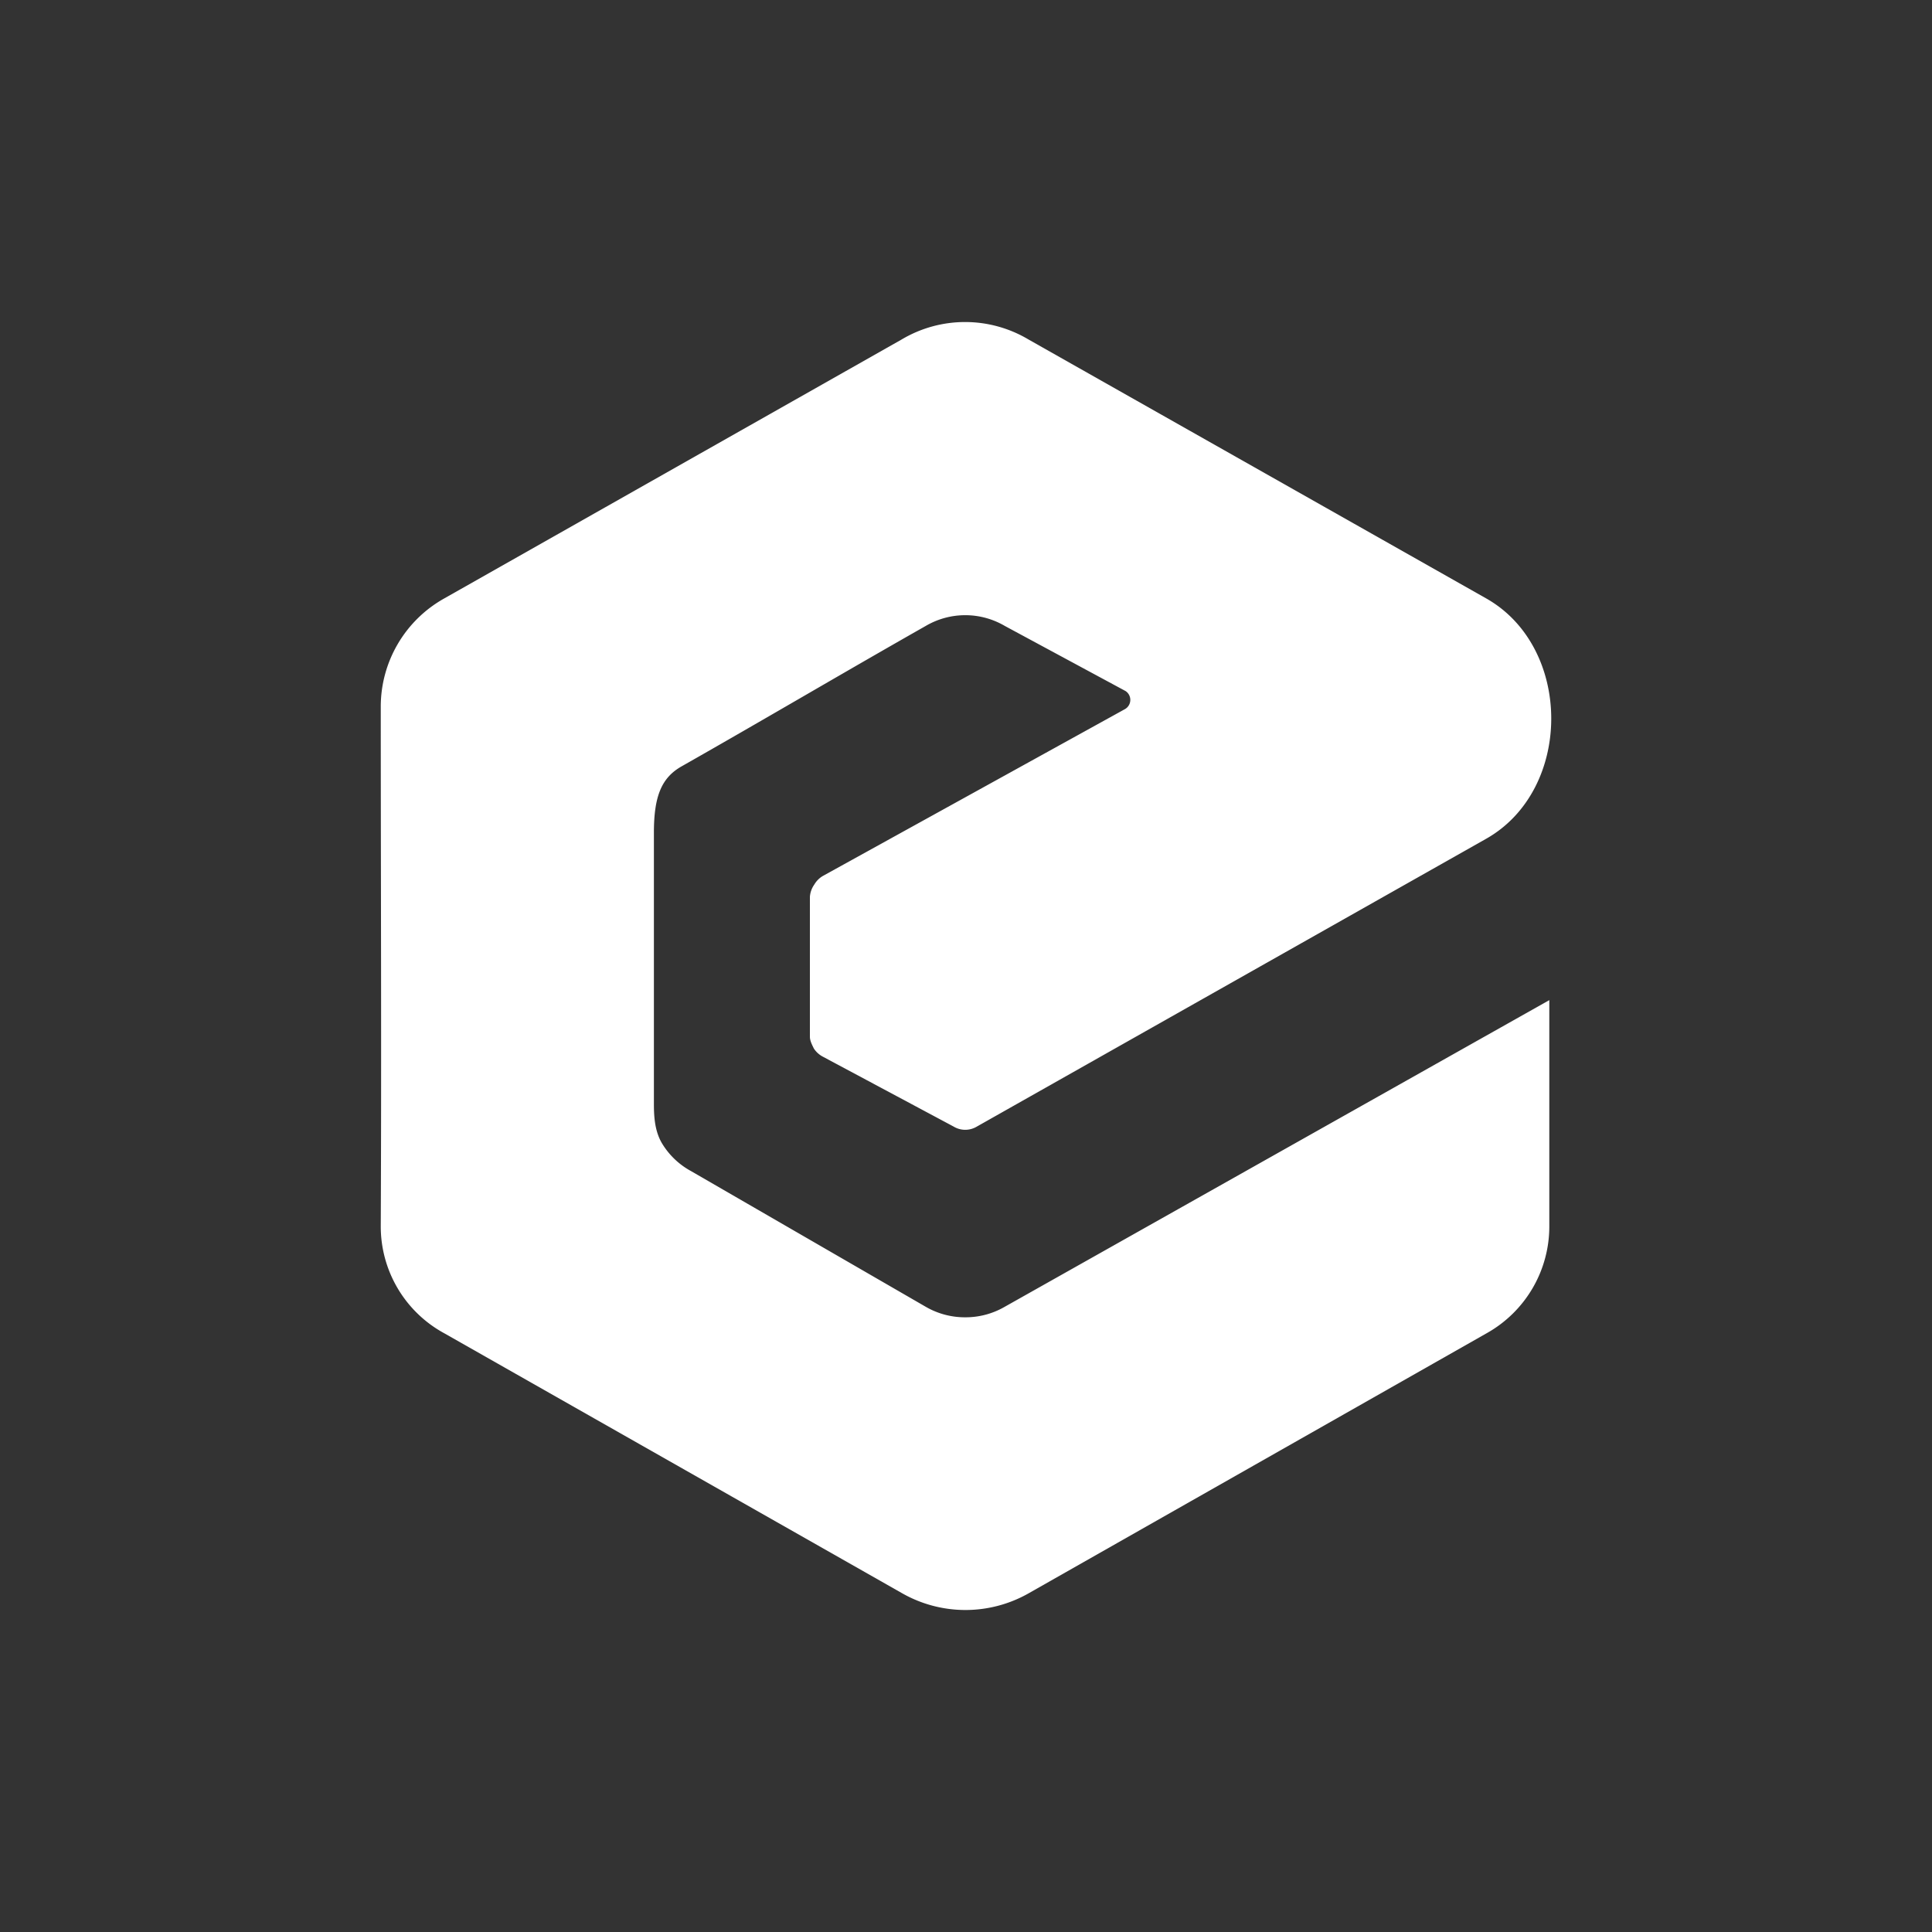 <svg xmlns="http://www.w3.org/2000/svg" width="24" height="24" fill="none" viewBox="0 0 24 24">
    <rect x="0" y="0" width="24" height="24" fill="#333333" stroke="none"/>
    <path fill="#fff" d="M8.467 9.52c1.008-.572 2.026-1.173 3.034-1.745a.97.97 0 0 1 .98 0l1.502.81a.132.132 0 0 1-.005.222l-3.757 2.075a.3.3 0 0 0-.106.107.3.3 0 0 0-.054.15v1.74c0 .049.025.097.049.146a.3.3 0 0 0 .111.101l1.624.868a.28.28 0 0 0 .291 0l6.33-3.577c1.072-.611 1.072-2.37 0-2.981l-5.69-3.219a1.54 1.54 0 0 0-1.575 0L5.515 7.436a1.54 1.54 0 0 0-.785 1.342c0 2.148.01 4.3 0 6.447a1.51 1.51 0 0 0 .79 1.338l5.685 3.228a1.59 1.59 0 0 0 1.576 0l5.685-3.228a1.52 1.52 0 0 0 .78-1.343v-2.796l-6.766 3.81a.97.97 0 0 1-.49.13.97.97 0 0 1-.489-.13l-2.918-1.687a.95.95 0 0 1-.363-.35c-.083-.145-.097-.31-.097-.484v-3.369c0-.456.096-.683.344-.824"/>
</svg>
